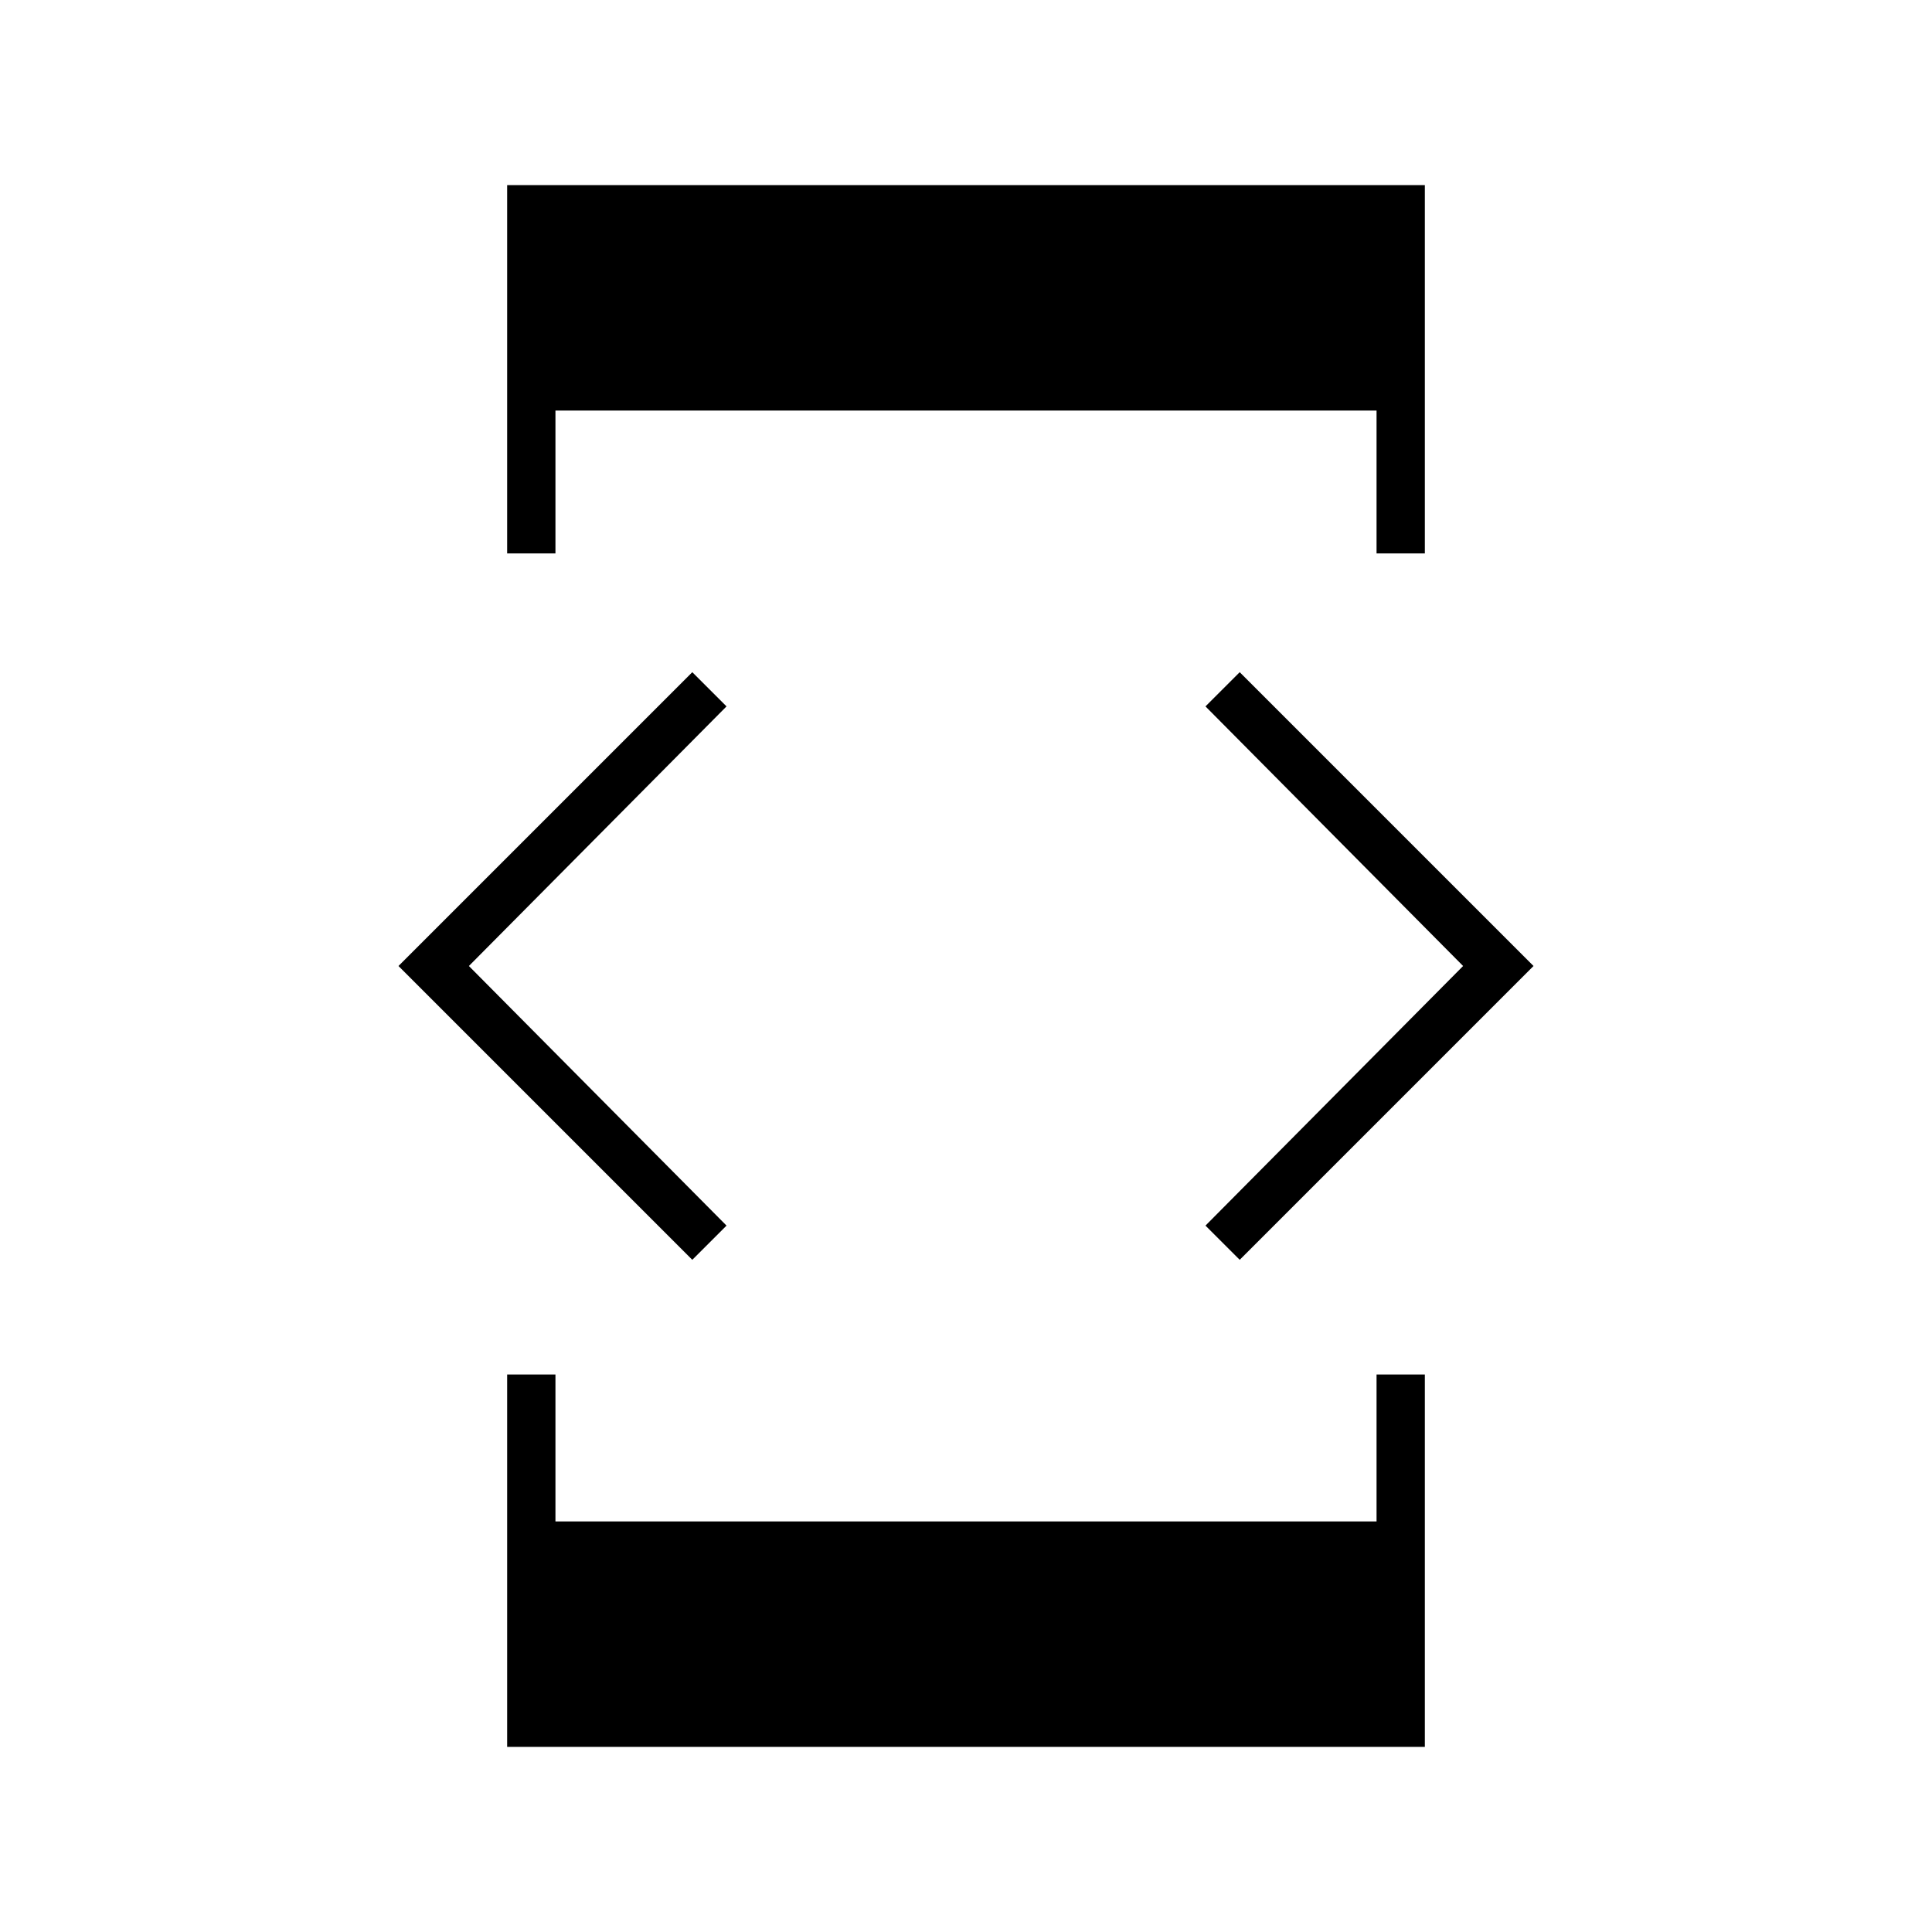 <svg xmlns="http://www.w3.org/2000/svg" height="40" width="40"><path d="M10.5 11.458V3.833h19v7.625h-1V8.5h-17v2.958Zm0 24.709v-7.709h1V31.5h17v-3.042h1v7.709Zm15.167-10.084-.709-.708L30.292 20l-5.334-5.375.709-.708L31.75 20Zm-11.334 0L8.25 20l6.083-6.083.709.708L9.708 20l5.334 5.375Z"/></svg>